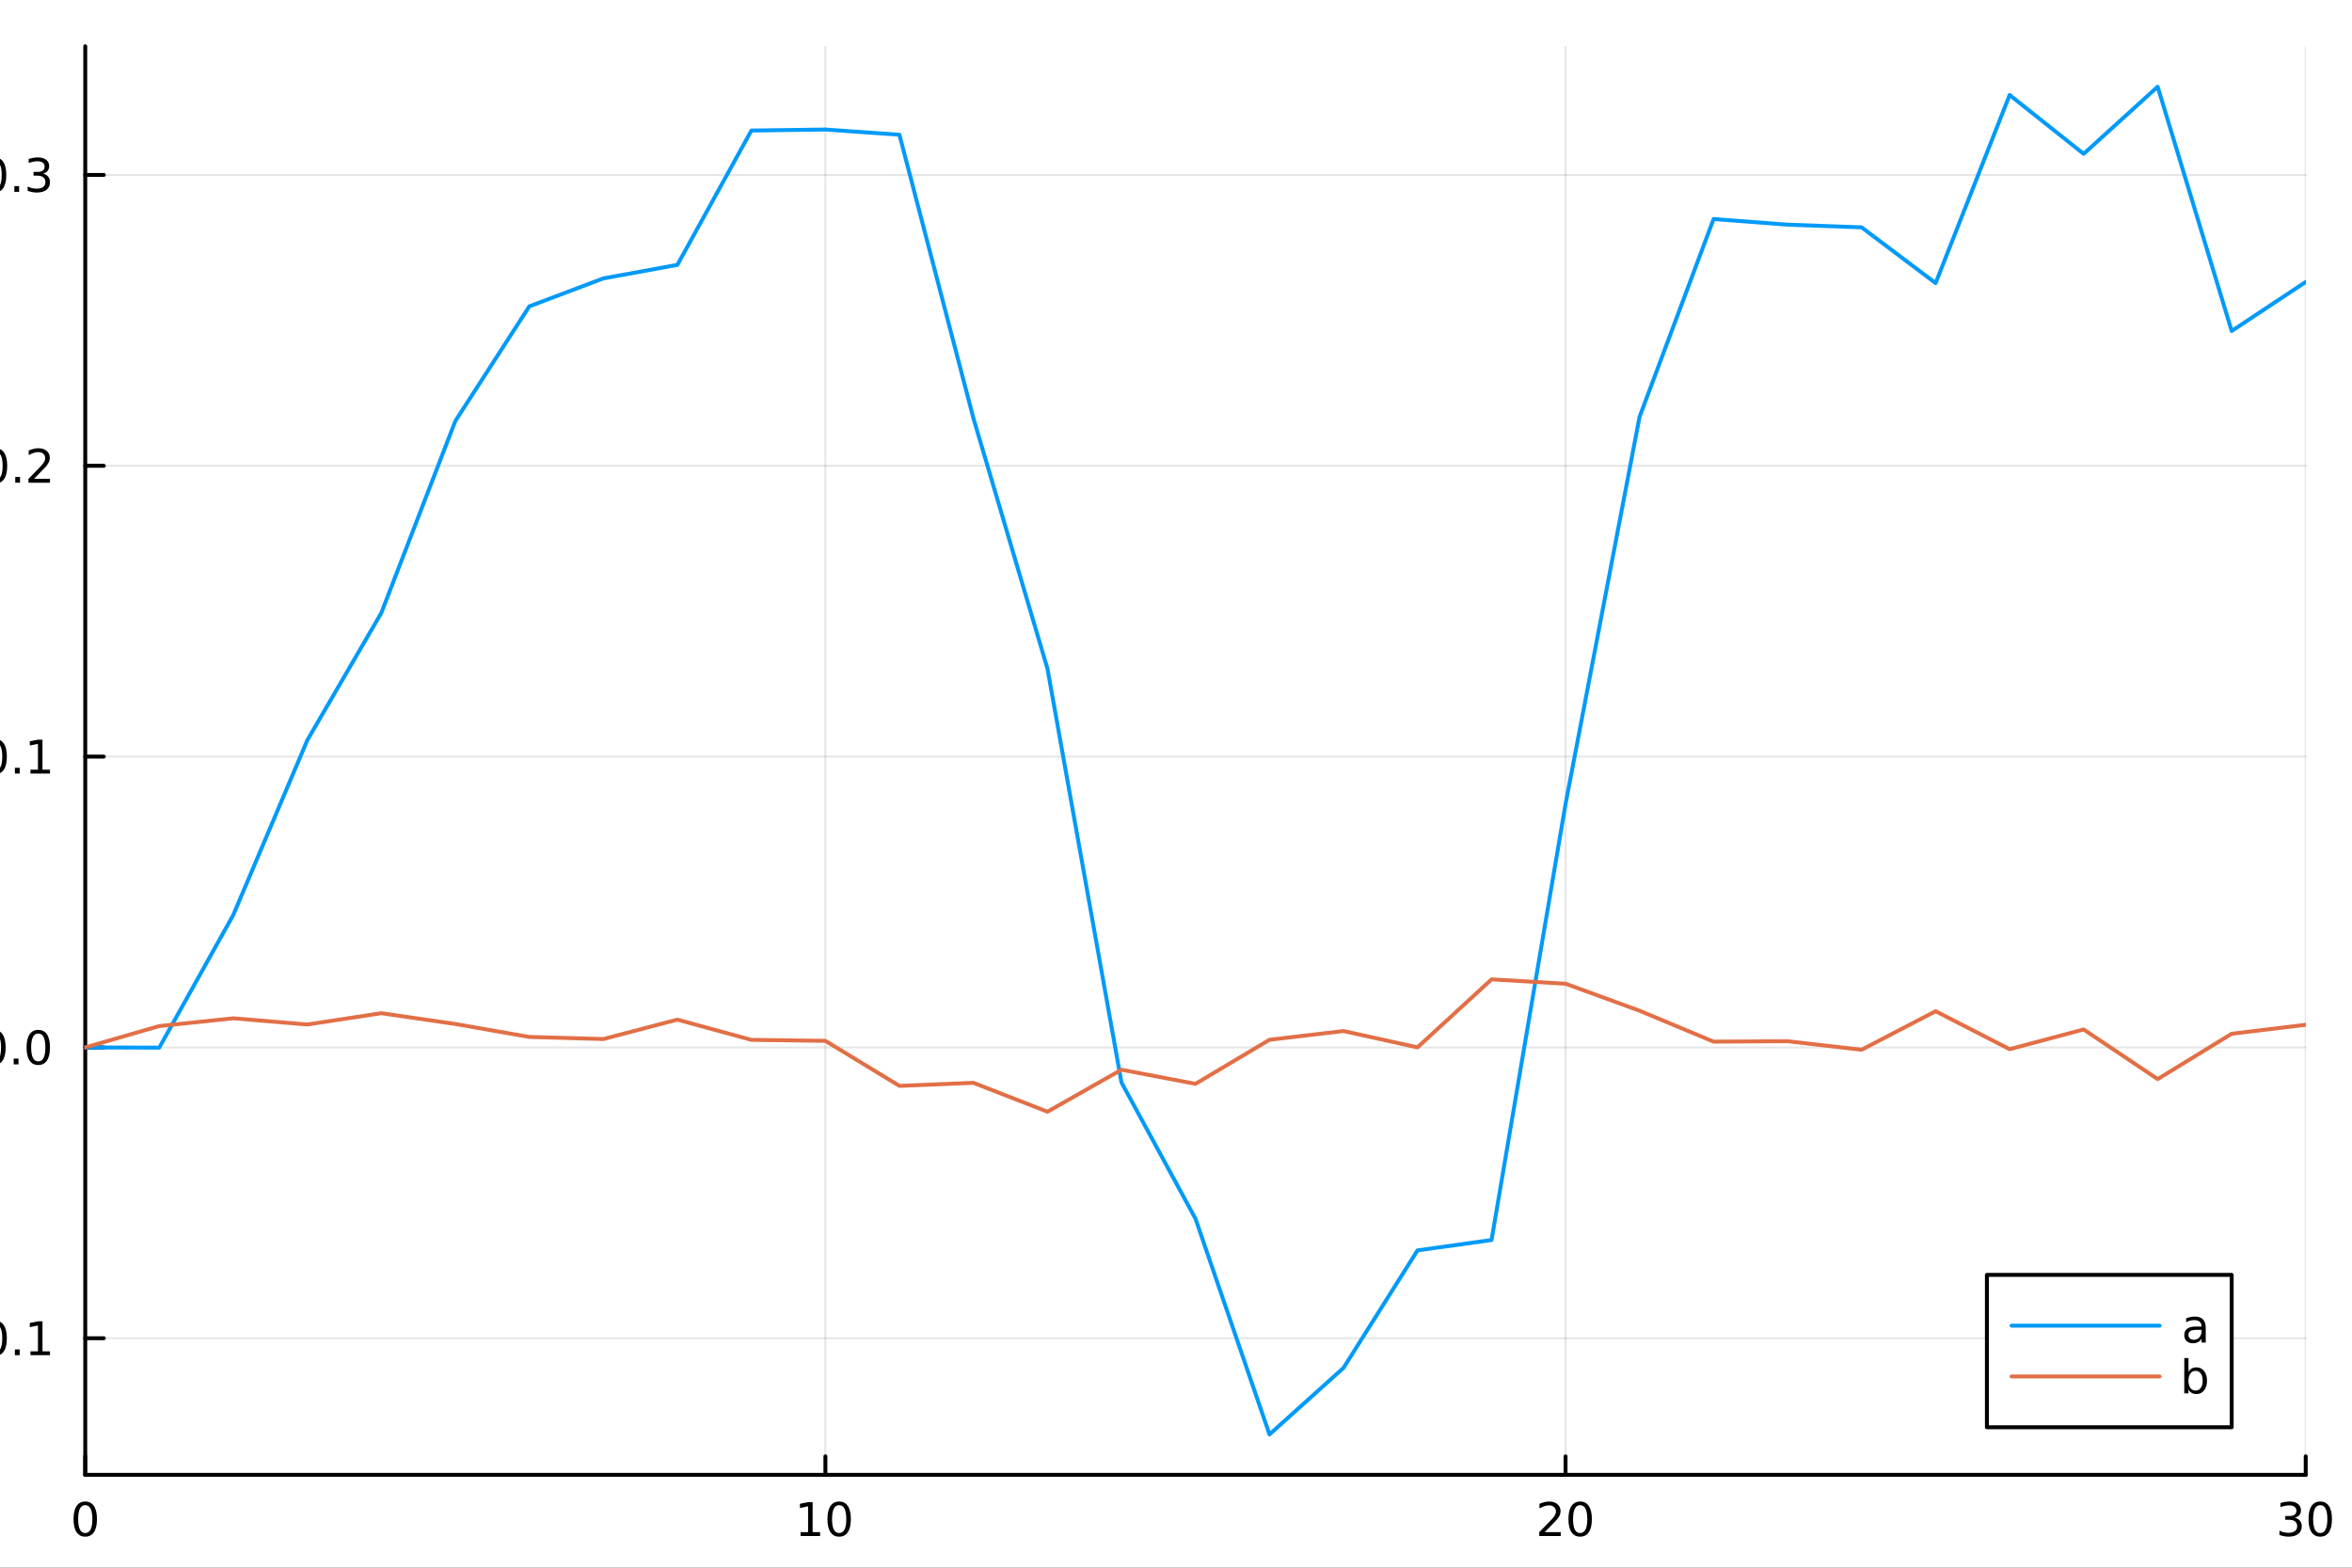 <?xml version="1.0" encoding="utf-8"?>
<svg xmlns="http://www.w3.org/2000/svg" xmlns:xlink="http://www.w3.org/1999/xlink" width="600" height="400" viewBox="0 0 2400 1600">
<rect x="0" y="0" width="2400" height="1600" fill="#333333" stroke="none"/>
<defs>
  <clipPath id="clip640">
    <rect x="0" y="0" width="2400" height="1600"/>
  </clipPath>
</defs>
<path clip-path="url(#clip640)" d="M0 1600 L2400 1600 L2400 0 L0 0  Z" fill="#ffffff" fill-rule="evenodd" fill-opacity="1"/>
<defs>
  <clipPath id="clip641">
    <rect x="480" y="0" width="1681" height="1600"/>
  </clipPath>
</defs>
<path clip-path="url(#clip640)" d="M86.992 1505.26 L2352.76 1505.26 L2352.76 47.244 L86.992 47.244  Z" fill="#ffffff" fill-rule="evenodd" fill-opacity="1"/>
<defs>
  <clipPath id="clip642">
    <rect x="86" y="47" width="2267" height="1459"/>
  </clipPath>
</defs>
<polyline clip-path="url(#clip642)" style="stroke:#000000; stroke-linecap:round; stroke-linejoin:round; stroke-width:2; stroke-opacity:0.1; fill:none" points="86.992,1505.26 86.992,47.244 "/>
<polyline clip-path="url(#clip642)" style="stroke:#000000; stroke-linecap:round; stroke-linejoin:round; stroke-width:2; stroke-opacity:0.1; fill:none" points="842.247,1505.26 842.247,47.244 "/>
<polyline clip-path="url(#clip642)" style="stroke:#000000; stroke-linecap:round; stroke-linejoin:round; stroke-width:2; stroke-opacity:0.1; fill:none" points="1597.5,1505.26 1597.5,47.244 "/>
<polyline clip-path="url(#clip642)" style="stroke:#000000; stroke-linecap:round; stroke-linejoin:round; stroke-width:2; stroke-opacity:0.1; fill:none" points="2352.76,1505.26 2352.76,47.244 "/>
<polyline clip-path="url(#clip640)" style="stroke:#000000; stroke-linecap:round; stroke-linejoin:round; stroke-width:4; stroke-opacity:1; fill:none" points="86.992,1505.26 2352.76,1505.26 "/>
<polyline clip-path="url(#clip640)" style="stroke:#000000; stroke-linecap:round; stroke-linejoin:round; stroke-width:4; stroke-opacity:1; fill:none" points="86.992,1505.26 86.992,1486.36 "/>
<polyline clip-path="url(#clip640)" style="stroke:#000000; stroke-linecap:round; stroke-linejoin:round; stroke-width:4; stroke-opacity:1; fill:none" points="842.247,1505.26 842.247,1486.36 "/>
<polyline clip-path="url(#clip640)" style="stroke:#000000; stroke-linecap:round; stroke-linejoin:round; stroke-width:4; stroke-opacity:1; fill:none" points="1597.5,1505.26 1597.5,1486.36 "/>
<polyline clip-path="url(#clip640)" style="stroke:#000000; stroke-linecap:round; stroke-linejoin:round; stroke-width:4; stroke-opacity:1; fill:none" points="2352.76,1505.26 2352.76,1486.36 "/>
<path clip-path="url(#clip640)" d="M86.992 1536.18 Q83.381 1536.18 81.552 1539.74 Q79.747 1543.28 79.747 1550.41 Q79.747 1557.52 81.552 1561.09 Q83.381 1564.63 86.992 1564.63 Q90.626 1564.63 92.432 1561.09 Q94.261 1557.52 94.261 1550.41 Q94.261 1543.28 92.432 1539.74 Q90.626 1536.18 86.992 1536.18 M86.992 1532.47 Q92.802 1532.47 95.858 1537.08 Q98.936 1541.66 98.936 1550.41 Q98.936 1559.14 95.858 1563.75 Q92.802 1568.33 86.992 1568.33 Q81.182 1568.33 78.103 1563.75 Q75.048 1559.14 75.048 1550.41 Q75.048 1541.66 78.103 1537.08 Q81.182 1532.47 86.992 1532.47 Z" fill="#000000" fill-rule="nonzero" fill-opacity="1" /><path clip-path="url(#clip640)" d="M816.934 1563.72 L824.573 1563.72 L824.573 1537.36 L816.263 1539.03 L816.263 1534.77 L824.527 1533.1 L829.203 1533.1 L829.203 1563.72 L836.842 1563.72 L836.842 1567.66 L816.934 1567.66 L816.934 1563.72 Z" fill="#000000" fill-rule="nonzero" fill-opacity="1" /><path clip-path="url(#clip640)" d="M856.286 1536.18 Q852.675 1536.18 850.846 1539.74 Q849.041 1543.28 849.041 1550.41 Q849.041 1557.52 850.846 1561.09 Q852.675 1564.63 856.286 1564.63 Q859.92 1564.63 861.726 1561.09 Q863.554 1557.52 863.554 1550.41 Q863.554 1543.28 861.726 1539.74 Q859.92 1536.18 856.286 1536.18 M856.286 1532.47 Q862.096 1532.47 865.152 1537.08 Q868.23 1541.66 868.23 1550.41 Q868.23 1559.14 865.152 1563.75 Q862.096 1568.33 856.286 1568.33 Q850.476 1568.33 847.397 1563.75 Q844.342 1559.14 844.342 1550.41 Q844.342 1541.66 847.397 1537.08 Q850.476 1532.47 856.286 1532.47 Z" fill="#000000" fill-rule="nonzero" fill-opacity="1" /><path clip-path="url(#clip640)" d="M1576.27 1563.72 L1592.59 1563.72 L1592.59 1567.66 L1570.65 1567.66 L1570.65 1563.72 Q1573.31 1560.97 1577.89 1556.34 Q1582.5 1551.69 1583.68 1550.35 Q1585.93 1547.82 1586.81 1546.09 Q1587.71 1544.33 1587.71 1542.64 Q1587.71 1539.88 1585.77 1538.15 Q1583.84 1536.41 1580.74 1536.41 Q1578.54 1536.41 1576.09 1537.17 Q1573.66 1537.94 1570.88 1539.49 L1570.88 1534.77 Q1573.71 1533.63 1576.16 1533.05 Q1578.61 1532.47 1580.65 1532.47 Q1586.02 1532.47 1589.21 1535.16 Q1592.41 1537.85 1592.41 1542.34 Q1592.41 1544.47 1591.6 1546.39 Q1590.81 1548.28 1588.71 1550.88 Q1588.13 1551.55 1585.02 1554.77 Q1581.92 1557.96 1576.27 1563.72 Z" fill="#000000" fill-rule="nonzero" fill-opacity="1" /><path clip-path="url(#clip640)" d="M1612.41 1536.18 Q1608.8 1536.18 1606.97 1539.74 Q1605.16 1543.28 1605.16 1550.41 Q1605.16 1557.52 1606.97 1561.09 Q1608.8 1564.63 1612.41 1564.63 Q1616.04 1564.63 1617.85 1561.09 Q1619.68 1557.52 1619.68 1550.41 Q1619.68 1543.28 1617.85 1539.74 Q1616.04 1536.18 1612.41 1536.18 M1612.41 1532.47 Q1618.22 1532.47 1621.27 1537.08 Q1624.35 1541.66 1624.35 1550.41 Q1624.35 1559.14 1621.27 1563.75 Q1618.22 1568.33 1612.41 1568.33 Q1606.6 1568.33 1603.52 1563.75 Q1600.46 1559.14 1600.46 1550.41 Q1600.46 1541.66 1603.52 1537.08 Q1606.6 1532.47 1612.41 1532.47 Z" fill="#000000" fill-rule="nonzero" fill-opacity="1" /><path clip-path="url(#clip640)" d="M2341.6 1549.03 Q2344.96 1549.74 2346.83 1552.01 Q2348.73 1554.28 2348.73 1557.61 Q2348.73 1562.73 2345.21 1565.53 Q2341.69 1568.33 2335.21 1568.33 Q2333.03 1568.33 2330.72 1567.89 Q2328.43 1567.47 2325.97 1566.62 L2325.97 1562.1 Q2327.92 1563.24 2330.23 1563.82 Q2332.55 1564.4 2335.07 1564.4 Q2339.47 1564.4 2341.76 1562.66 Q2344.08 1560.92 2344.08 1557.61 Q2344.08 1554.56 2341.92 1552.85 Q2339.79 1551.11 2335.97 1551.11 L2331.95 1551.11 L2331.95 1547.27 L2336.16 1547.27 Q2339.61 1547.27 2341.44 1545.9 Q2343.27 1544.51 2343.27 1541.92 Q2343.27 1539.26 2341.37 1537.85 Q2339.49 1536.41 2335.97 1536.41 Q2334.05 1536.41 2331.85 1536.83 Q2329.65 1537.24 2327.02 1538.12 L2327.02 1533.96 Q2329.68 1533.22 2331.99 1532.85 Q2334.33 1532.47 2336.39 1532.47 Q2341.71 1532.47 2344.82 1534.91 Q2347.92 1537.31 2347.92 1541.43 Q2347.92 1544.3 2346.27 1546.29 Q2344.63 1548.26 2341.6 1549.03 Z" fill="#000000" fill-rule="nonzero" fill-opacity="1" /><path clip-path="url(#clip640)" d="M2367.59 1536.18 Q2363.98 1536.18 2362.15 1539.74 Q2360.35 1543.28 2360.35 1550.41 Q2360.35 1557.52 2362.15 1561.09 Q2363.98 1564.63 2367.59 1564.63 Q2371.23 1564.63 2373.03 1561.09 Q2374.86 1557.52 2374.86 1550.41 Q2374.86 1543.28 2373.03 1539.74 Q2371.23 1536.18 2367.59 1536.18 M2367.59 1532.47 Q2373.4 1532.47 2376.46 1537.08 Q2379.54 1541.66 2379.54 1550.41 Q2379.54 1559.14 2376.46 1563.75 Q2373.4 1568.33 2367.59 1568.33 Q2361.78 1568.33 2358.7 1563.75 Q2355.65 1559.14 2355.65 1550.41 Q2355.65 1541.66 2358.7 1537.08 Q2361.78 1532.47 2367.59 1532.47 Z" fill="#000000" fill-rule="nonzero" fill-opacity="1" /><path clip-path="url(#clip640)" d="M1218.94 1604.35 L1218.94 1614.48 L1231 1614.48 L1231 1619.03 L1218.94 1619.03 L1218.94 1638.38 Q1218.94 1642.74 1220.11 1643.98 Q1221.32 1645.22 1224.98 1645.22 L1231 1645.22 L1231 1650.12 L1224.98 1650.12 Q1218.2 1650.12 1215.62 1647.61 Q1213.05 1645.06 1213.05 1638.38 L1213.05 1619.03 L1208.75 1619.03 L1208.75 1614.48 L1213.05 1614.48 L1213.05 1604.35 L1218.94 1604.35 Z" fill="#000000" fill-rule="nonzero" fill-opacity="1" /><polyline clip-path="url(#clip642)" style="stroke:#000000; stroke-linecap:round; stroke-linejoin:round; stroke-width:2; stroke-opacity:0.1; fill:none" points="86.992,1365.84 2352.76,1365.84 "/>
<polyline clip-path="url(#clip642)" style="stroke:#000000; stroke-linecap:round; stroke-linejoin:round; stroke-width:2; stroke-opacity:0.1; fill:none" points="86.992,1069.02 2352.76,1069.02 "/>
<polyline clip-path="url(#clip642)" style="stroke:#000000; stroke-linecap:round; stroke-linejoin:round; stroke-width:2; stroke-opacity:0.1; fill:none" points="86.992,772.196 2352.76,772.196 "/>
<polyline clip-path="url(#clip642)" style="stroke:#000000; stroke-linecap:round; stroke-linejoin:round; stroke-width:2; stroke-opacity:0.1; fill:none" points="86.992,475.372 2352.76,475.372 "/>
<polyline clip-path="url(#clip642)" style="stroke:#000000; stroke-linecap:round; stroke-linejoin:round; stroke-width:2; stroke-opacity:0.1; fill:none" points="86.992,178.549 2352.76,178.549 "/>
<polyline clip-path="url(#clip640)" style="stroke:#000000; stroke-linecap:round; stroke-linejoin:round; stroke-width:4; stroke-opacity:1; fill:none" points="86.992,1505.26 86.992,47.244 "/>
<polyline clip-path="url(#clip640)" style="stroke:#000000; stroke-linecap:round; stroke-linejoin:round; stroke-width:4; stroke-opacity:1; fill:none" points="86.992,1365.84 105.89,1365.84 "/>
<polyline clip-path="url(#clip640)" style="stroke:#000000; stroke-linecap:round; stroke-linejoin:round; stroke-width:4; stroke-opacity:1; fill:none" points="86.992,1069.02 105.89,1069.02 "/>
<polyline clip-path="url(#clip640)" style="stroke:#000000; stroke-linecap:round; stroke-linejoin:round; stroke-width:4; stroke-opacity:1; fill:none" points="86.992,772.196 105.89,772.196 "/>
<polyline clip-path="url(#clip640)" style="stroke:#000000; stroke-linecap:round; stroke-linejoin:round; stroke-width:4; stroke-opacity:1; fill:none" points="86.992,475.372 105.89,475.372 "/>
<polyline clip-path="url(#clip640)" style="stroke:#000000; stroke-linecap:round; stroke-linejoin:round; stroke-width:4; stroke-opacity:1; fill:none" points="86.992,178.549 105.89,178.549 "/>
<path clip-path="url(#clip640)" d="M-54.725 1366.29 L-25.049 1366.29 L-25.049 1370.23 L-54.725 1370.23 L-54.725 1366.29 Z" fill="#000000" fill-rule="nonzero" fill-opacity="1" /><path clip-path="url(#clip640)" d="M-4.957 1351.64 Q-8.568 1351.64 -10.396 1355.21 Q-12.202 1358.75 -12.202 1365.88 Q-12.202 1372.98 -10.396 1376.55 Q-8.568 1380.09 -4.957 1380.09 Q-1.322 1380.09 0.483 1376.55 Q2.312 1372.98 2.312 1365.88 Q2.312 1358.75 0.483 1355.21 Q-1.322 1351.64 -4.957 1351.64 M-4.957 1347.94 Q0.854 1347.94 3.909 1352.54 Q6.988 1357.13 6.988 1365.88 Q6.988 1374.6 3.909 1379.21 Q0.854 1383.79 -4.957 1383.79 Q-10.767 1383.79 -13.845 1379.21 Q-16.901 1374.6 -16.901 1365.88 Q-16.901 1357.13 -13.845 1352.54 Q-10.767 1347.94 -4.957 1347.94 Z" fill="#000000" fill-rule="nonzero" fill-opacity="1" /><path clip-path="url(#clip640)" d="M15.205 1377.24 L20.09 1377.24 L20.09 1383.12 L15.205 1383.12 L15.205 1377.24 Z" fill="#000000" fill-rule="nonzero" fill-opacity="1" /><path clip-path="url(#clip640)" d="M31.085 1379.19 L38.724 1379.19 L38.724 1352.82 L30.413 1354.49 L30.413 1350.23 L38.677 1348.56 L43.353 1348.56 L43.353 1379.19 L50.992 1379.19 L50.992 1383.12 L31.085 1383.12 L31.085 1379.19 Z" fill="#000000" fill-rule="nonzero" fill-opacity="1" /><path clip-path="url(#clip640)" d="M-6.183 1054.82 Q-9.795 1054.82 -11.623 1058.38 Q-13.429 1061.92 -13.429 1069.05 Q-13.429 1076.16 -11.623 1079.73 Q-9.795 1083.27 -6.183 1083.27 Q-2.549 1083.27 -0.744 1079.73 Q1.085 1076.16 1.085 1069.05 Q1.085 1061.92 -0.744 1058.38 Q-2.549 1054.82 -6.183 1054.82 M-6.183 1051.11 Q-0.373 1051.11 2.682 1055.72 Q5.761 1060.3 5.761 1069.05 Q5.761 1077.78 2.682 1082.39 Q-0.373 1086.97 -6.183 1086.97 Q-11.994 1086.97 -15.072 1082.39 Q-18.128 1077.78 -18.128 1069.05 Q-18.128 1060.3 -15.072 1055.72 Q-11.994 1051.11 -6.183 1051.11 Z" fill="#000000" fill-rule="nonzero" fill-opacity="1" /><path clip-path="url(#clip640)" d="M13.978 1080.42 L18.863 1080.42 L18.863 1086.3 L13.978 1086.3 L13.978 1080.42 Z" fill="#000000" fill-rule="nonzero" fill-opacity="1" /><path clip-path="url(#clip640)" d="M39.048 1054.82 Q35.437 1054.82 33.608 1058.38 Q31.802 1061.92 31.802 1069.05 Q31.802 1076.16 33.608 1079.73 Q35.437 1083.27 39.048 1083.27 Q42.682 1083.27 44.487 1079.73 Q46.316 1076.16 46.316 1069.05 Q46.316 1061.92 44.487 1058.38 Q42.682 1054.82 39.048 1054.82 M39.048 1051.11 Q44.858 1051.11 47.913 1055.72 Q50.992 1060.3 50.992 1069.05 Q50.992 1077.78 47.913 1082.39 Q44.858 1086.97 39.048 1086.97 Q33.238 1086.97 30.159 1082.39 Q27.103 1077.78 27.103 1069.05 Q27.103 1060.3 30.159 1055.72 Q33.238 1051.11 39.048 1051.11 Z" fill="#000000" fill-rule="nonzero" fill-opacity="1" /><path clip-path="url(#clip640)" d="M-4.957 757.995 Q-8.568 757.995 -10.396 761.559 Q-12.202 765.101 -12.202 772.231 Q-12.202 779.337 -10.396 782.902 Q-8.568 786.444 -4.957 786.444 Q-1.322 786.444 0.483 782.902 Q2.312 779.337 2.312 772.231 Q2.312 765.101 0.483 761.559 Q-1.322 757.995 -4.957 757.995 M-4.957 754.291 Q0.854 754.291 3.909 758.897 Q6.988 763.481 6.988 772.231 Q6.988 780.957 3.909 785.564 Q0.854 790.147 -4.957 790.147 Q-10.767 790.147 -13.845 785.564 Q-16.901 780.957 -16.901 772.231 Q-16.901 763.481 -13.845 758.897 Q-10.767 754.291 -4.957 754.291 Z" fill="#000000" fill-rule="nonzero" fill-opacity="1" /><path clip-path="url(#clip640)" d="M15.205 783.596 L20.09 783.596 L20.09 789.476 L15.205 789.476 L15.205 783.596 Z" fill="#000000" fill-rule="nonzero" fill-opacity="1" /><path clip-path="url(#clip640)" d="M31.085 785.541 L38.724 785.541 L38.724 759.175 L30.413 760.842 L30.413 756.583 L38.677 754.916 L43.353 754.916 L43.353 785.541 L50.992 785.541 L50.992 789.476 L31.085 789.476 L31.085 785.541 Z" fill="#000000" fill-rule="nonzero" fill-opacity="1" /><path clip-path="url(#clip640)" d="M-4.586 461.171 Q-8.197 461.171 -10.026 464.736 Q-11.832 468.278 -11.832 475.407 Q-11.832 482.514 -10.026 486.078 Q-8.197 489.62 -4.586 489.62 Q-0.952 489.62 0.854 486.078 Q2.682 482.514 2.682 475.407 Q2.682 468.278 0.854 464.736 Q-0.952 461.171 -4.586 461.171 M-4.586 457.467 Q1.224 457.467 4.279 462.074 Q7.358 466.657 7.358 475.407 Q7.358 484.134 4.279 488.74 Q1.224 493.324 -4.586 493.324 Q-10.396 493.324 -13.475 488.74 Q-16.531 484.134 -16.531 475.407 Q-16.531 466.657 -13.475 462.074 Q-10.396 457.467 -4.586 457.467 Z" fill="#000000" fill-rule="nonzero" fill-opacity="1" /><path clip-path="url(#clip640)" d="M15.576 486.773 L20.46 486.773 L20.46 492.652 L15.576 492.652 L15.576 486.773 Z" fill="#000000" fill-rule="nonzero" fill-opacity="1" /><path clip-path="url(#clip640)" d="M34.673 488.717 L50.992 488.717 L50.992 492.652 L29.048 492.652 L29.048 488.717 Q31.71 485.963 36.293 481.333 Q40.9 476.68 42.08 475.338 Q44.325 472.815 45.205 471.078 Q46.108 469.319 46.108 467.629 Q46.108 464.875 44.163 463.139 Q42.242 461.403 39.14 461.403 Q36.941 461.403 34.488 462.166 Q32.057 462.93 29.279 464.481 L29.279 459.759 Q32.103 458.625 34.557 458.046 Q37.011 457.467 39.048 457.467 Q44.418 457.467 47.612 460.153 Q50.807 462.838 50.807 467.328 Q50.807 469.458 49.997 471.379 Q49.21 473.278 47.103 475.87 Q46.525 476.541 43.423 479.759 Q40.321 482.953 34.673 488.717 Z" fill="#000000" fill-rule="nonzero" fill-opacity="1" /><path clip-path="url(#clip640)" d="M-5.535 164.348 Q-9.146 164.348 -10.975 167.912 Q-12.781 171.454 -12.781 178.584 Q-12.781 185.69 -10.975 189.255 Q-9.146 192.797 -5.535 192.797 Q-1.901 192.797 -0.096 189.255 Q1.733 185.69 1.733 178.584 Q1.733 171.454 -0.096 167.912 Q-1.901 164.348 -5.535 164.348 M-5.535 160.644 Q0.275 160.644 3.33 165.25 Q6.409 169.834 6.409 178.584 Q6.409 187.31 3.33 191.917 Q0.275 196.5 -5.535 196.5 Q-11.345 196.5 -14.424 191.917 Q-17.48 187.31 -17.48 178.584 Q-17.48 169.834 -14.424 165.25 Q-11.345 160.644 -5.535 160.644 Z" fill="#000000" fill-rule="nonzero" fill-opacity="1" /><path clip-path="url(#clip640)" d="M14.627 189.949 L19.511 189.949 L19.511 195.829 L14.627 195.829 L14.627 189.949 Z" fill="#000000" fill-rule="nonzero" fill-opacity="1" /><path clip-path="url(#clip640)" d="M43.862 177.195 Q47.219 177.912 49.094 180.181 Q50.992 182.449 50.992 185.783 Q50.992 190.898 47.474 193.699 Q43.955 196.5 37.474 196.5 Q35.298 196.5 32.983 196.06 Q30.691 195.644 28.238 194.787 L28.238 190.273 Q30.182 191.408 32.497 191.986 Q34.812 192.565 37.335 192.565 Q41.733 192.565 44.025 190.829 Q46.339 189.093 46.339 185.783 Q46.339 182.727 44.187 181.014 Q42.057 179.278 38.238 179.278 L34.21 179.278 L34.21 175.436 L38.423 175.436 Q41.872 175.436 43.7 174.07 Q45.529 172.681 45.529 170.088 Q45.529 167.426 43.631 166.014 Q41.756 164.579 38.238 164.579 Q36.316 164.579 34.117 164.996 Q31.918 165.412 29.279 166.292 L29.279 162.125 Q31.941 161.385 34.256 161.014 Q36.594 160.644 38.654 160.644 Q43.978 160.644 47.08 163.075 Q50.182 165.482 50.182 169.602 Q50.182 172.473 48.538 174.463 Q46.895 176.431 43.862 177.195 Z" fill="#000000" fill-rule="nonzero" fill-opacity="1" /><polyline clip-path="url(#clip642)" style="stroke:#009af9; stroke-linecap:round; stroke-linejoin:round; stroke-width:4; stroke-opacity:1; fill:none" points="86.992,1069.02 162.518,1069.25 238.043,933.824 313.569,755.503 389.094,625.577 464.619,429.725 540.145,312.639 615.67,284.138 691.196,270.341 766.721,133.217 842.247,132.19 917.772,137.509 993.298,426.912 1068.82,682.415 1144.35,1104.75 1219.87,1243.79 1295.4,1464 1370.92,1396.07 1446.45,1276.15 1521.98,1265.58 1597.5,820.555 1673.03,425.403 1748.55,223.555 1824.08,229.302 1899.6,232.044 1975.13,288.93 2050.65,96.95 2126.18,157.022 2201.7,88.509 2277.23,337.826 2352.76,287.763 "/>
<polyline clip-path="url(#clip642)" style="stroke:#e26f46; stroke-linecap:round; stroke-linejoin:round; stroke-width:4; stroke-opacity:1; fill:none" points="86.992,1069.02 162.518,1047.22 238.043,1039.29 313.569,1045.62 389.094,1034.08 464.619,1045.09 540.145,1058.33 615.67,1060.46 691.196,1040.64 766.721,1061.3 842.247,1062.31 917.772,1108.27 993.298,1105.15 1068.82,1134.62 1144.35,1091.79 1219.87,1106.17 1295.4,1061.21 1370.92,1052.3 1446.45,1068.95 1521.98,999.557 1597.5,1004.02 1673.03,1031.56 1748.55,1063.11 1824.08,1062.67 1899.6,1071.39 1975.13,1032.06 2050.65,1070.82 2126.18,1050.69 2201.7,1101.34 2277.23,1055.07 2352.76,1045.92 "/>
<path clip-path="url(#clip640)" d="M2027.46 1456.66 L2277.23 1456.66 L2277.23 1301.14 L2027.46 1301.14  Z" fill="#ffffff" fill-rule="evenodd" fill-opacity="1"/>
<polyline clip-path="url(#clip640)" style="stroke:#000000; stroke-linecap:round; stroke-linejoin:round; stroke-width:4; stroke-opacity:1; fill:none" points="2027.46,1456.66 2277.23,1456.66 2277.23,1301.14 2027.46,1301.14 2027.46,1456.66 "/>
<polyline clip-path="url(#clip640)" style="stroke:#009af9; stroke-linecap:round; stroke-linejoin:round; stroke-width:4; stroke-opacity:1; fill:none" points="2052.63,1352.98 2203.69,1352.98 "/>
<path clip-path="url(#clip640)" d="M2242.26 1357.23 Q2237.1 1357.23 2235.11 1358.41 Q2233.12 1359.59 2233.12 1362.44 Q2233.12 1364.7 2234.6 1366.05 Q2236.11 1367.37 2238.68 1367.37 Q2242.22 1367.37 2244.35 1364.87 Q2246.5 1362.34 2246.5 1358.18 L2246.5 1357.23 L2242.26 1357.23 M2250.76 1355.47 L2250.76 1370.26 L2246.5 1370.26 L2246.5 1366.32 Q2245.04 1368.69 2242.87 1369.82 Q2240.69 1370.93 2237.54 1370.93 Q2233.56 1370.93 2231.2 1368.71 Q2228.86 1366.46 2228.86 1362.71 Q2228.86 1358.34 2231.78 1356.12 Q2234.72 1353.89 2240.53 1353.89 L2246.5 1353.89 L2246.5 1353.48 Q2246.5 1350.54 2244.56 1348.94 Q2242.63 1347.32 2239.14 1347.32 Q2236.92 1347.32 2234.81 1347.85 Q2232.7 1348.38 2230.76 1349.45 L2230.76 1345.51 Q2233.1 1344.61 2235.3 1344.17 Q2237.5 1343.71 2239.58 1343.71 Q2245.2 1343.71 2247.98 1346.63 Q2250.76 1349.54 2250.76 1355.47 Z" fill="#000000" fill-rule="nonzero" fill-opacity="1" /><polyline clip-path="url(#clip640)" style="stroke:#e26f46; stroke-linecap:round; stroke-linejoin:round; stroke-width:4; stroke-opacity:1; fill:none" points="2052.63,1404.82 2203.69,1404.82 "/>
<path clip-path="url(#clip640)" d="M2247.63 1409.16 Q2247.63 1404.46 2245.69 1401.8 Q2243.77 1399.11 2240.39 1399.11 Q2237.01 1399.11 2235.06 1401.8 Q2233.14 1404.46 2233.14 1409.16 Q2233.14 1413.86 2235.06 1416.54 Q2237.01 1419.21 2240.39 1419.21 Q2243.77 1419.21 2245.69 1416.54 Q2247.63 1413.86 2247.63 1409.16 M2233.14 1400.11 Q2234.49 1397.79 2236.52 1396.68 Q2238.58 1395.55 2241.43 1395.55 Q2246.15 1395.55 2249.09 1399.3 Q2252.06 1403.05 2252.06 1409.16 Q2252.06 1415.27 2249.09 1419.02 Q2246.15 1422.77 2241.43 1422.77 Q2238.58 1422.77 2236.52 1421.66 Q2234.49 1420.53 2233.14 1418.21 L2233.14 1422.1 L2228.86 1422.1 L2228.86 1386.08 L2233.14 1386.08 L2233.14 1400.11 Z" fill="#000000" fill-rule="nonzero" fill-opacity="1" /></svg>
